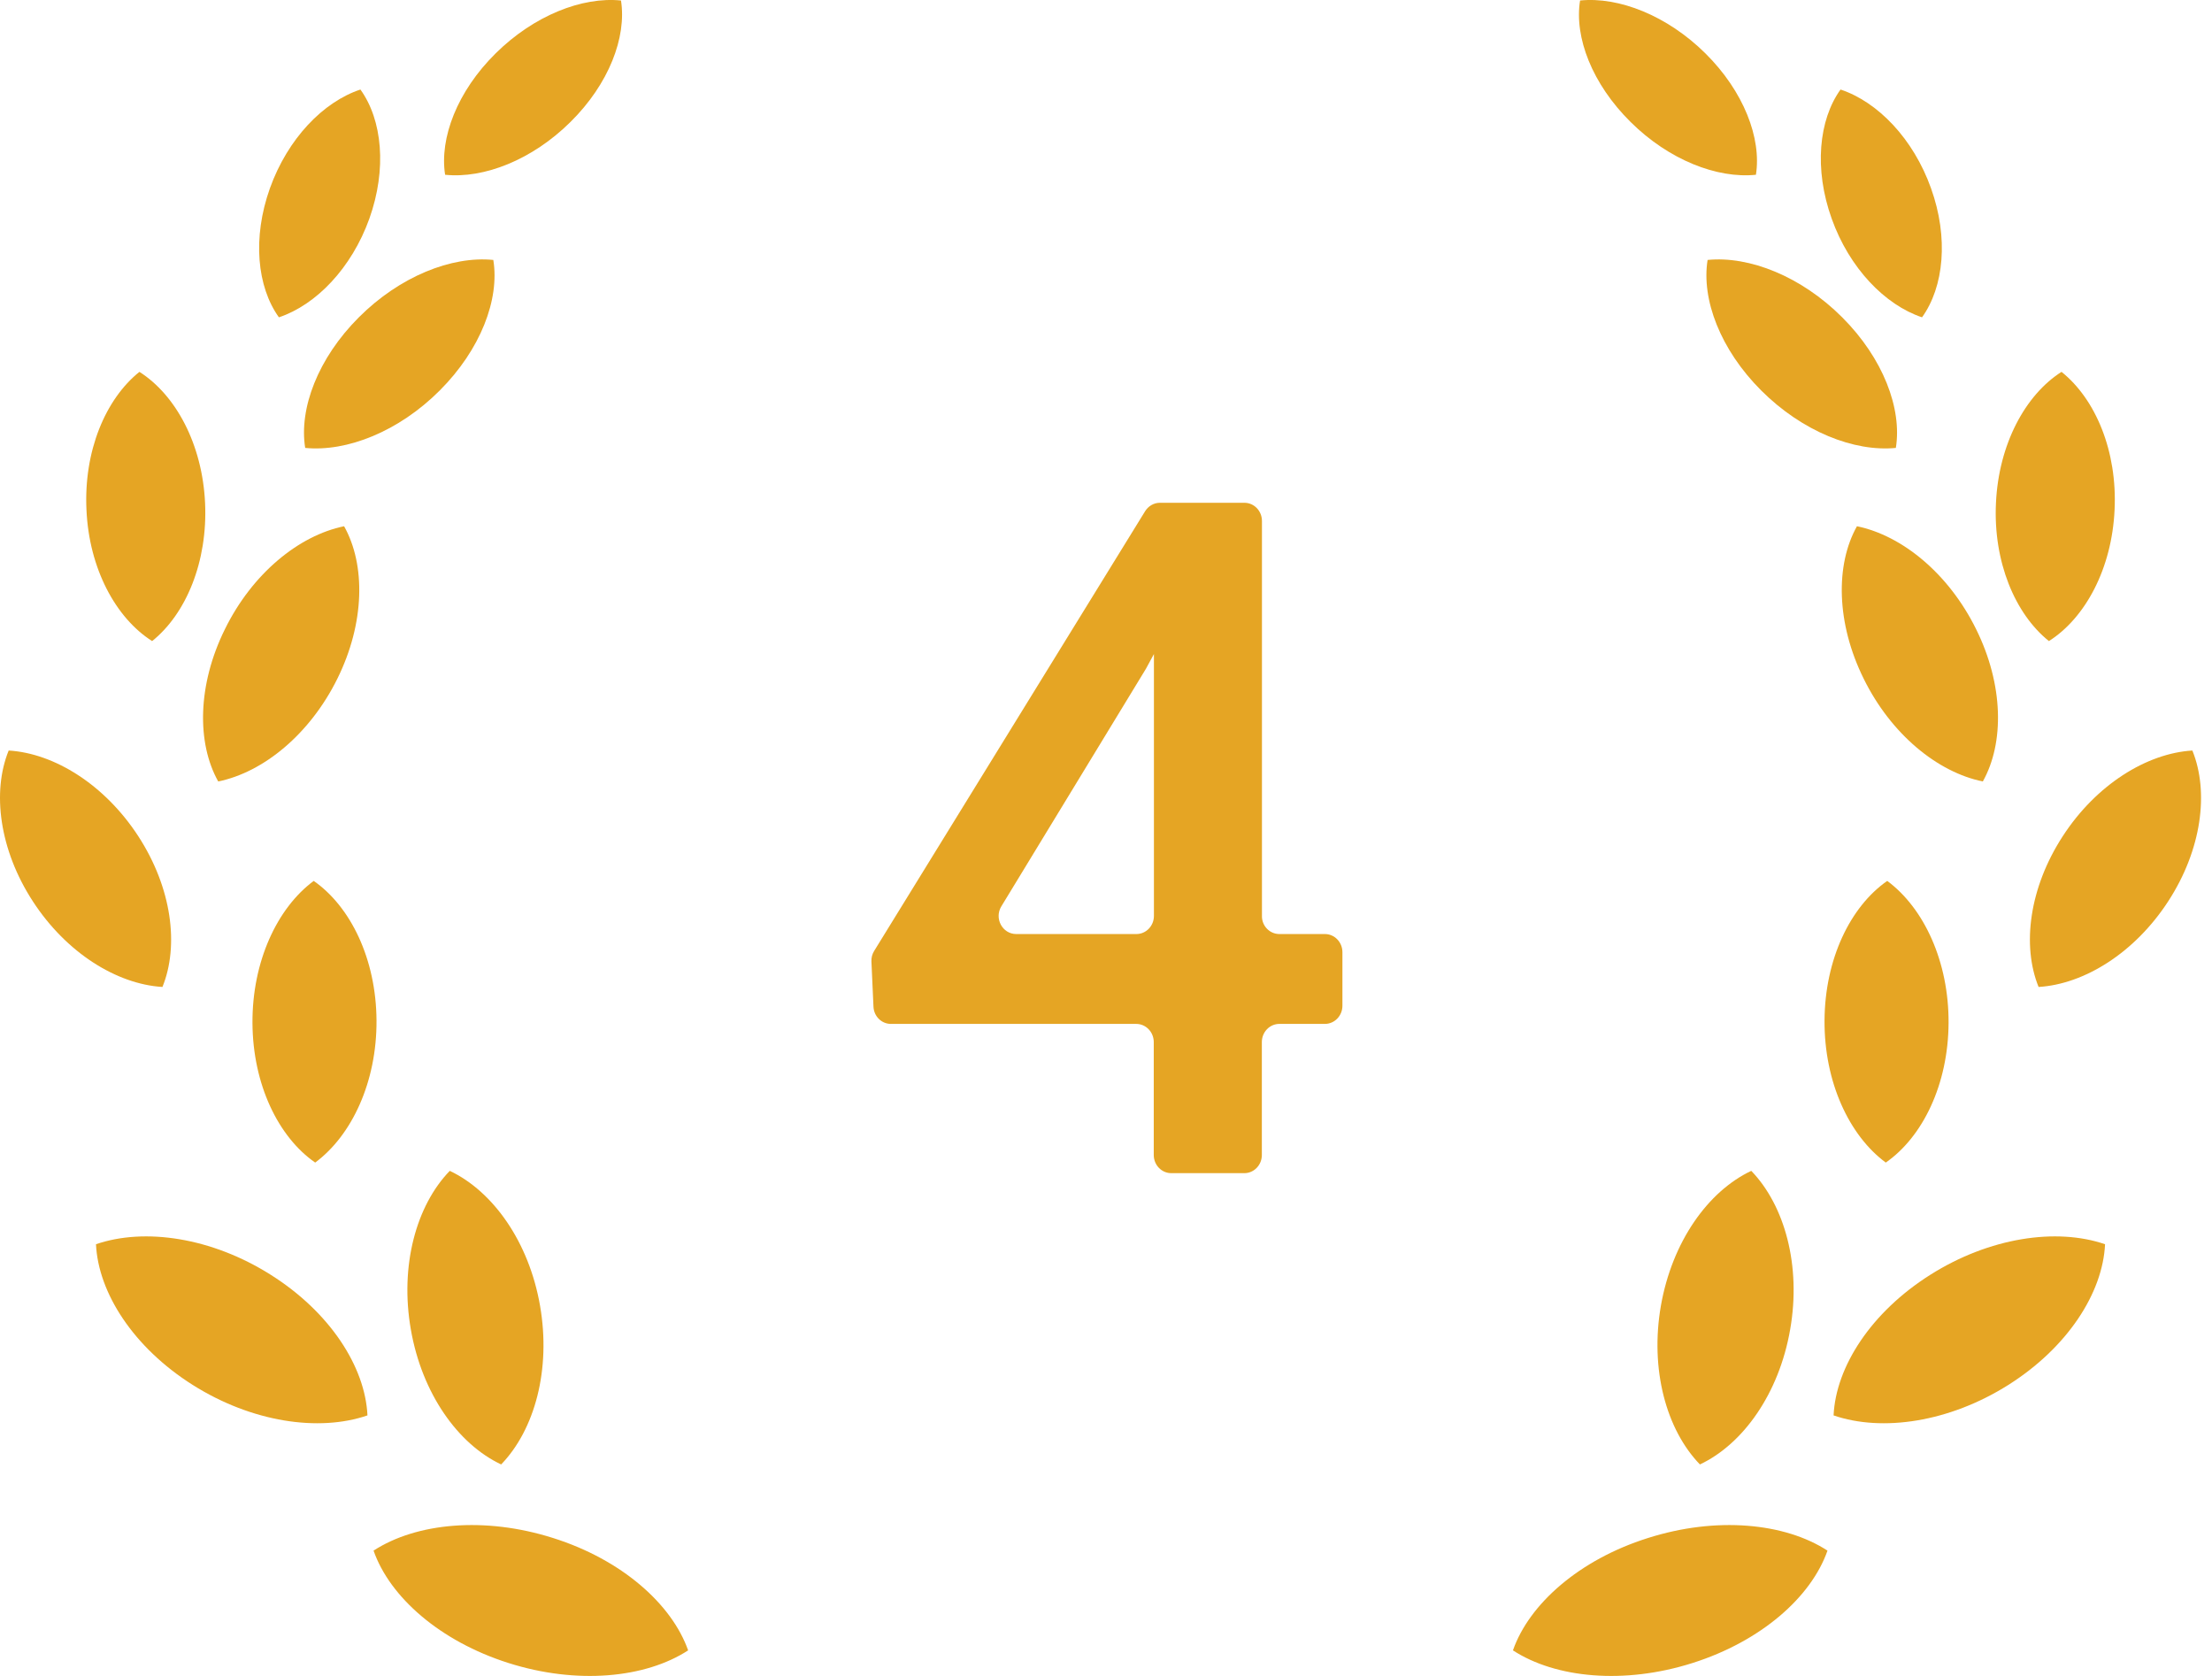 <svg width="66" height="50" viewBox="0 0 66 50" fill="none" xmlns="http://www.w3.org/2000/svg">
<path d="M50.886 1.594C52.026 2.724 52.564 4.121 52.392 5.214C51.235 5.334 49.79 4.77 48.65 3.637C47.507 2.506 46.968 1.112 47.145 0.015C48.298 -0.103 49.743 0.462 50.886 1.594Z" fill="#E5A524"/>
<path d="M52.551 11.651C51.329 10.431 50.761 8.93 50.95 7.755C52.196 7.631 53.745 8.245 54.966 9.467C56.188 10.688 56.756 12.19 56.567 13.363C55.322 13.486 53.776 12.874 52.551 11.651Z" fill="#E5A524"/>
<path d="M54.916 2.671C56.025 3.038 57.088 4.136 57.616 5.616C58.147 7.095 58.001 8.56 57.348 9.467C56.242 9.096 55.18 8.002 54.652 6.522C54.121 5.041 54.266 3.576 54.916 2.671Z" fill="#E5A524"/>
<path d="M61.51 11.094C62.528 11.908 63.178 13.462 63.093 15.213C63.012 16.959 62.224 18.434 61.134 19.126C60.119 18.312 59.47 16.754 59.554 15.007C59.635 13.258 60.424 11.786 61.51 11.094Z" fill="#E5A524"/>
<path d="M59.162 23.314C57.812 23.04 56.421 21.904 55.606 20.246C54.787 18.59 54.76 16.852 55.406 15.7C56.753 15.976 58.143 17.111 58.962 18.771C59.781 20.425 59.808 22.162 59.162 23.314Z" fill="#E5A524"/>
<path d="M60.826 29.445C60.322 28.205 60.549 26.481 61.547 24.947C62.545 23.409 64.05 22.475 65.414 22.391C65.918 23.629 65.692 25.356 64.693 26.89C63.695 28.426 62.19 29.362 60.826 29.445Z" fill="#E5A524"/>
<path d="M58.14 30.521C58.13 32.349 57.369 33.919 56.266 34.684C55.169 33.873 54.428 32.273 54.439 30.445C54.449 28.617 55.207 27.048 56.31 26.281C57.406 27.092 58.15 28.692 58.14 30.521Z" fill="#E5A524"/>
<path d="M53.413 39.667C53.082 41.574 52.01 43.083 50.721 43.69C49.719 42.655 49.225 40.858 49.557 38.952C49.892 37.047 50.961 35.541 52.253 34.931C53.251 35.964 53.748 37.762 53.413 39.667Z" fill="#E5A524"/>
<path d="M59.923 41.318C58.16 42.43 56.161 42.726 54.709 42.227C54.777 40.772 55.833 39.143 57.595 38.032C59.358 36.918 61.357 36.622 62.809 37.12C62.741 38.575 61.686 40.205 59.923 41.318Z" fill="#E5A524"/>
<path d="M50.501 49.614C48.46 50.262 46.417 50.066 45.142 49.237C45.625 47.853 47.124 46.53 49.167 45.886C51.208 45.236 53.251 45.432 54.527 46.261C54.043 47.647 52.544 48.966 50.501 49.614Z" fill="#E5A524"/>
<path d="M15.172 49.614C13.129 48.966 11.63 47.647 11.146 46.261C12.422 45.432 14.462 45.236 16.506 45.886C18.546 46.53 20.044 47.853 20.532 49.237C19.256 50.066 17.213 50.262 15.172 49.614Z" fill="#E5A524"/>
<path d="M5.75 41.318C3.988 40.205 2.932 38.575 2.864 37.12C4.316 36.622 6.315 36.918 8.078 38.032C9.841 39.143 10.896 40.772 10.964 42.227C9.512 42.726 7.513 42.43 5.75 41.318Z" fill="#E5A524"/>
<path d="M13.42 34.931C14.709 35.541 15.782 37.047 16.113 38.952C16.445 40.858 15.954 42.655 14.953 43.69C13.664 43.083 12.591 41.574 12.259 39.667C11.925 37.762 12.419 35.964 13.42 34.931Z" fill="#E5A524"/>
<path d="M11.234 30.445C11.245 32.273 10.5 33.873 9.404 34.684C8.301 33.919 7.543 32.349 7.533 30.521C7.523 28.692 8.267 27.092 9.36 26.281C10.463 27.048 11.224 28.617 11.234 30.445Z" fill="#E5A524"/>
<path d="M0.98 26.89C-0.018 25.356 -0.245 23.629 0.259 22.391C1.623 22.475 3.125 23.409 4.126 24.947C5.124 26.481 5.351 28.205 4.847 29.445C3.483 29.362 1.978 28.426 0.98 26.89Z" fill="#E5A524"/>
<path d="M4.16 11.094C5.249 11.786 6.038 13.258 6.119 15.007C6.2 16.754 5.554 18.312 4.539 19.126C3.45 18.434 2.658 16.959 2.58 15.213C2.495 13.462 3.145 11.908 4.16 11.094Z" fill="#E5A524"/>
<path d="M10.267 15.7C10.913 16.852 10.886 18.59 10.067 20.246C9.248 21.904 7.858 23.04 6.511 23.314C5.865 22.162 5.892 20.425 6.711 18.771C7.526 17.111 8.917 15.976 10.267 15.7Z" fill="#E5A524"/>
<path d="M9.106 13.363C8.917 12.19 9.485 10.688 10.707 9.467C11.928 8.245 13.477 7.631 14.719 7.755C14.912 8.931 14.34 10.431 13.119 11.651C11.898 12.874 10.348 13.486 9.106 13.363Z" fill="#E5A524"/>
<path d="M8.054 5.616C8.585 4.136 9.644 3.038 10.754 2.671C11.407 3.577 11.549 5.041 11.021 6.522C10.49 8.002 9.431 9.096 8.322 9.467C7.669 8.56 7.526 7.095 8.054 5.616Z" fill="#E5A524"/>
<path d="M14.787 1.594C15.93 0.462 17.372 -0.103 18.529 0.015C18.701 1.112 18.167 2.506 17.023 3.637C15.88 4.771 14.438 5.334 13.281 5.214C13.109 4.121 13.643 2.724 14.787 1.594Z" fill="#E5A524"/>
<path d="M38.173 27.866H39.531C39.82 27.866 40.054 28.108 40.054 28.408V30.005C40.054 30.305 39.82 30.547 39.531 30.547H38.173C37.884 30.547 37.65 30.79 37.65 31.09V34.458C37.65 34.758 37.416 35 37.127 35H34.949C34.659 35 34.425 34.758 34.425 34.458V31.09C34.425 30.79 34.191 30.547 33.901 30.547H26.582C26.303 30.547 26.074 30.321 26.062 30.032L26.001 28.687C25.995 28.576 26.023 28.466 26.082 28.371L34.168 15.25C34.216 15.174 34.281 15.111 34.357 15.067C34.434 15.023 34.52 15 34.608 15H37.129C37.419 15 37.653 15.242 37.653 15.542V27.332C37.65 27.624 37.884 27.866 38.173 27.866ZM30.321 27.866H33.907C34.196 27.866 34.43 27.624 34.43 27.324V19.513L34.191 19.953L29.879 27.037C29.657 27.397 29.909 27.866 30.321 27.866Z" fill="#E5A524"/>
</svg>
